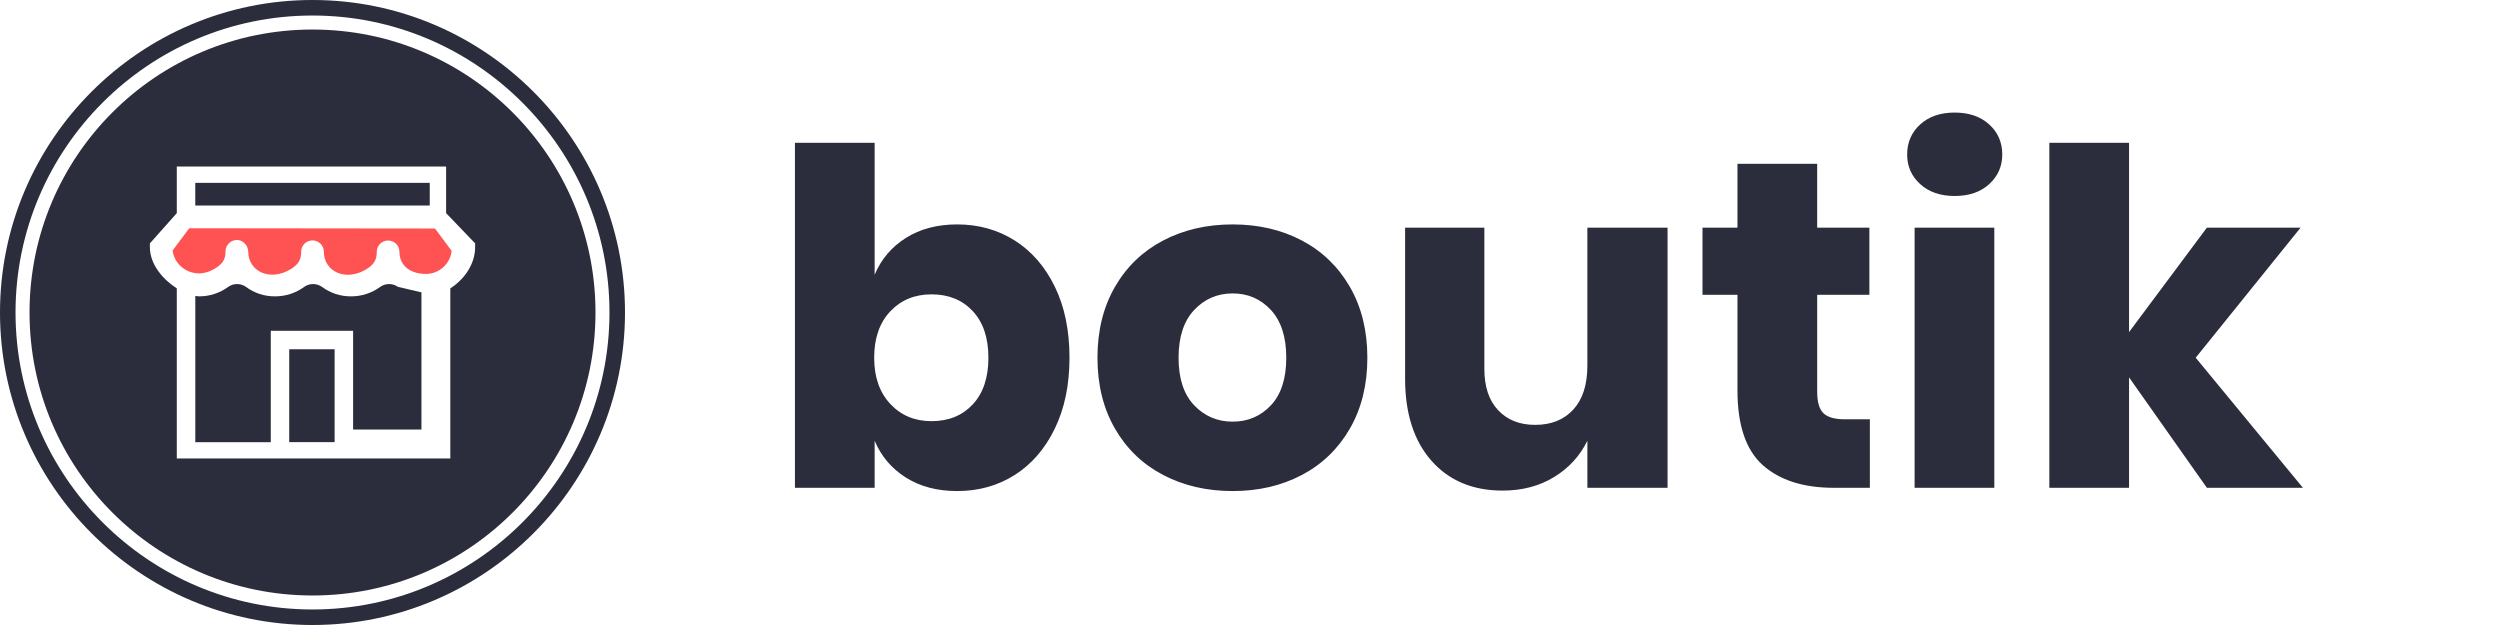 <svg xmlns="http://www.w3.org/2000/svg" width="128" height="32"><g fill="#2B2D3C"><path d="M51.954 12.313c.867.549 1.551 1.337 2.052 2.363.501 1.026.752 2.24.752 3.64 0 1.385-.25 2.594-.752 3.628-.501 1.034-1.186 1.826-2.052 2.375-.868.549-1.85.823-2.948.823-1.019 0-1.894-.23-2.625-.692-.732-.461-1.265-1.09-1.599-1.885v2.41h-4.081V7.313h4.081v6.754c.334-.795.867-1.424 1.599-1.885s1.607-.692 2.625-.692c1.098 0 2.08.275 2.948.823zm-6.372 3.629c-.549.58-.824 1.373-.824 2.375 0 .987.275 1.774.824 2.363s1.253.883 2.112.883c.875 0 1.579-.286 2.112-.859.533-.572.8-1.368.8-2.387 0-1.018-.267-1.814-.8-2.387-.533-.572-1.237-.859-2.112-.859-.86-.001-1.564.29-2.112.871zM66.655 12.313c1.043.549 1.861 1.341 2.459 2.375.596 1.035.895 2.244.895 3.628 0 1.385-.299 2.594-.895 3.628-.598 1.034-1.416 1.826-2.459 2.375-1.041.549-2.223.823-3.544.823-1.321 0-2.506-.274-3.556-.823-1.05-.549-1.874-1.341-2.47-2.375s-.895-2.243-.895-3.628c0-1.384.298-2.593.895-3.628.597-1.034 1.42-1.825 2.47-2.375 1.05-.549 2.235-.823 3.556-.823 1.322 0 2.503.275 3.544.823zm-5.512 3.557c-.533.565-.8 1.381-.8 2.447s.267 1.878.8 2.435c.533.558 1.189.836 1.969.836s1.433-.278 1.958-.836c.523-.557.787-1.368.787-2.435 0-1.065-.264-1.881-.787-2.447-.525-.564-1.178-.847-1.958-.847s-1.437.282-1.969.847zM85.379 11.657v13.318h-4.105v-2.41c-.382.779-.95 1.4-1.706 1.861-.756.462-1.635.692-2.638.692-1.527 0-2.74-.51-3.64-1.528-.898-1.018-1.349-2.418-1.349-4.2v-7.733h4.058v7.232c0 .907.234 1.611.704 2.112s1.102.752 1.897.752c.827 0 1.479-.263 1.957-.788s.716-1.272.716-2.243v-7.065h4.106zM95.737 21.467v3.509h-1.838c-1.56 0-2.772-.386-3.64-1.157s-1.301-2.049-1.301-3.831v-4.893h-1.79v-3.437h1.79v-3.27h4.081v3.27h2.673v3.437H93.04v4.964c0 .525.107.892.322 1.099s.577.31 1.086.31h1.289zM98.314 6.371c.445-.406 1.034-.608 1.767-.608.731 0 1.32.203 1.766.608s.669.919.669 1.54c0 .605-.224 1.11-.669 1.516s-1.034.608-1.766.608-1.321-.203-1.767-.608-.668-.911-.668-1.516c0-.621.223-1.135.668-1.54zm3.795 5.286v13.318h-4.081V11.657h4.081zM112.993 24.976l-3.986-5.656v5.656h-4.081V7.313h4.081v9.69l3.986-5.347h4.797l-5.37 6.659 5.489 6.659h-4.916z"/></g><path fill="#2B2D3C" d="M14.808 17.882h2.324v4.755h-2.324zM9.998 9.362h12.005v1.161H9.998z"/><path fill="#2B2D3C" d="M20.377 14.688c-.272-.193-.637-.193-.91 0-.432.317-.955.487-1.491.485-.536.006-1.06-.164-1.491-.485-.272-.193-.637-.193-.91 0-.432.317-.955.487-1.491.485-.536.006-1.06-.164-1.491-.485-.272-.193-.637-.193-.91 0-.432.317-.955.487-1.491.485-.058 0-.136-.019-.193-.019v7.485h3.865v-5.701h4.215v5.053h3.499v-7.022"/><path fill="#FF5252" d="M9.688 11.686l-.852 1.142c.117.91 1.181 1.549 2.188.91.368-.232.522-.443.522-.863 0-.324.262-.587.587-.588.031 0 .061.002.091.007.275.06.474.299.485.581 0 1.026 1.124 1.565 2.207.887.349-.232.503-.443.503-.863-.005-.321.25-.585.571-.59s.585.25.59.571c0 1.026 1.124 1.565 2.207.887.349-.232.503-.443.503-.863-.005-.321.25-.585.571-.59.321-.005.585.25.59.571 0 .756.6 1.14 1.356 1.14.676.001 1.244-.509 1.317-1.181l-.851-1.144-12.585-.014z"/><path fill="#2B2D3C" d="M16 1.512C7.998 1.512 1.512 7.998 1.512 16S7.998 30.489 16 30.489 30.489 24.002 30.489 16 24.002 1.512 16 1.512zm8.326 11.142c0 .89-.573 1.665-1.27 2.111v8.71H9.052v-8.71c-.697-.446-1.378-1.22-1.378-2.111v-.193l1.378-1.549V8.527h13.789v2.385l1.486 1.549-.001.193z"/><path fill="#2B2D3C" d="M16 32C7.178 32 0 24.822 0 16S7.178 0 16 0s16 7.178 16 16-7.178 16-16 16zM16 .795C7.616.795.795 7.616.795 16S7.616 31.205 16 31.205 31.205 24.384 31.205 16 24.384.795 16 .795z"/></svg>
